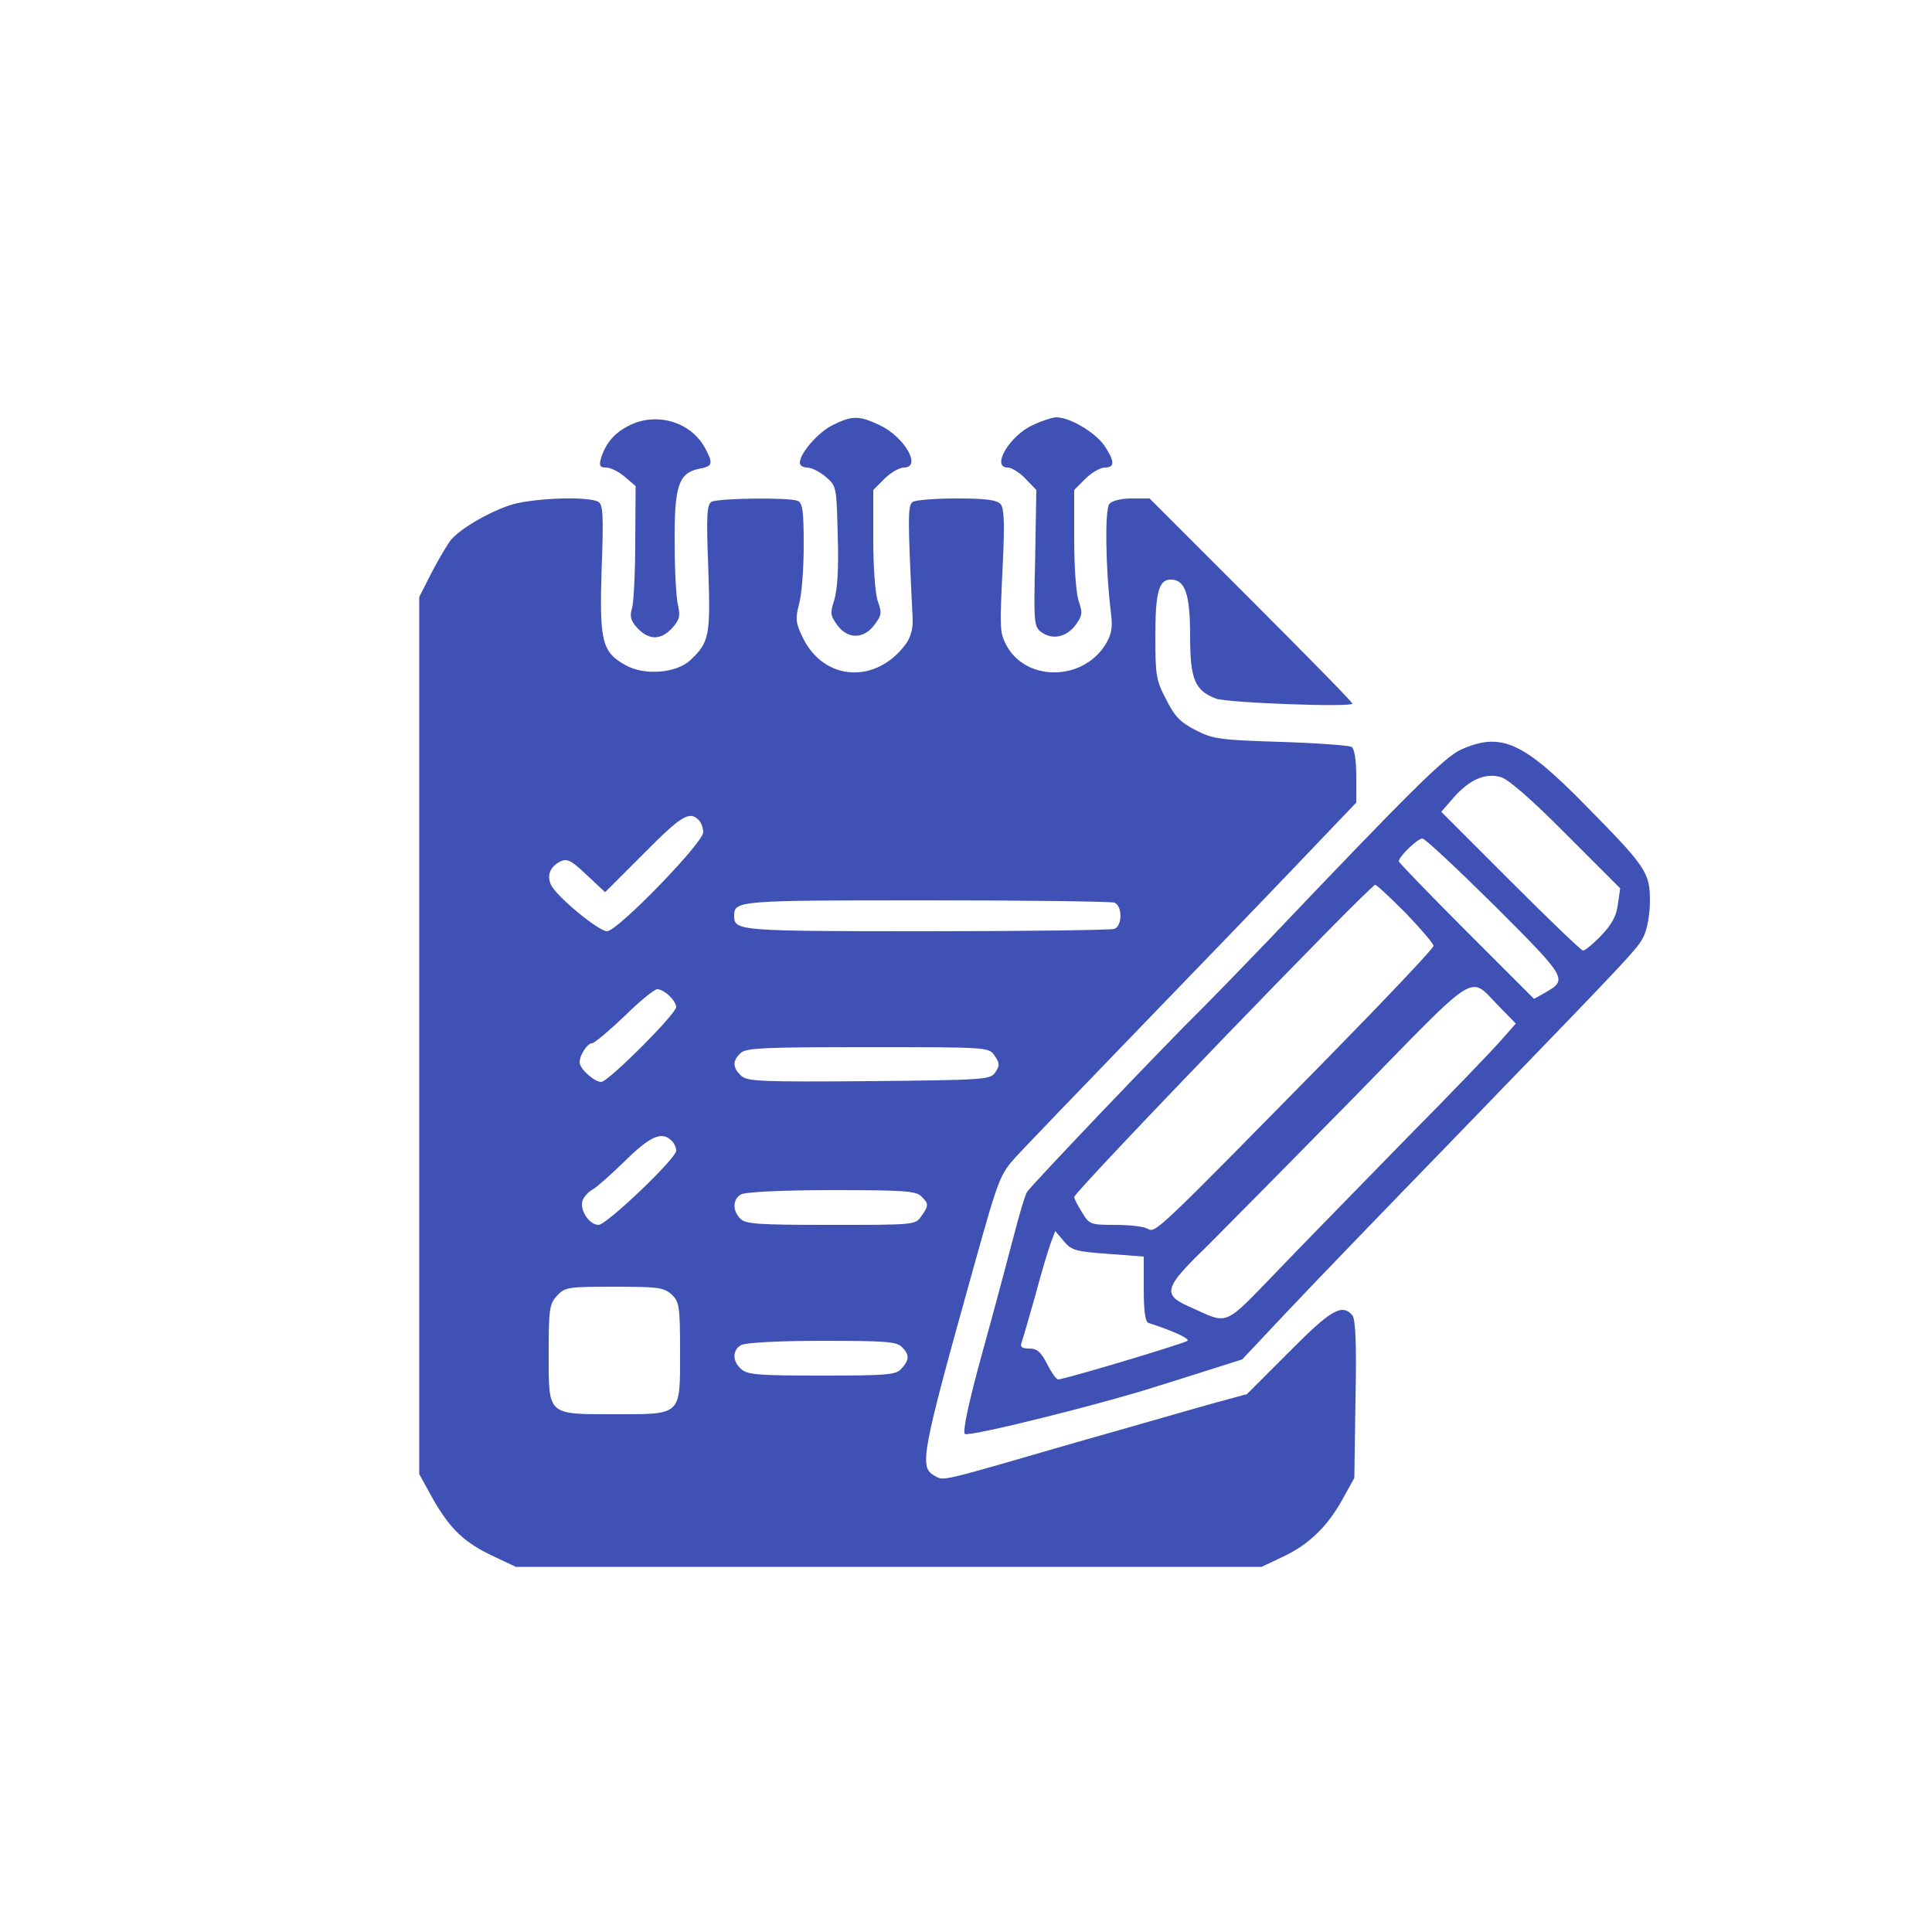 <svg version="1.0" xmlns="http://www.w3.org/2000/svg"
     width="500pt" height="500pt" viewBox="0 0 500 500"
     preserveAspectRatio="xMidYMid meet">

    <g transform="translate(0,500) scale(0.1,-0.1)"
       fill="#3f51b5" stroke="none">
        <path d="M1633 3901 c-41 -19 -65 -46 -78 -88 -5 -19 -2 -23 14 -23 11 0 33
-11 48 -24 l28 -24 -1 -144 c0 -78 -4 -156 -8 -171 -7 -22 -4 -33 14 -53 30
-31 60 -31 89 0 19 21 22 31 16 58 -5 18 -9 92 -9 163 -1 148 10 181 64 192
34 6 36 13 16 51 -35 68 -122 96 -193 63z"/>
        <path d="M2155 3900 c-38 -19 -85 -73 -85 -98 0 -7 9 -12 19 -12 11 0 33 -11
48 -24 28 -24 28 -26 31 -152 3 -85 -1 -141 -9 -167 -11 -34 -10 -40 8 -65 27
-37 69 -36 96 1 18 24 20 31 9 60 -7 20 -12 87 -12 161 l0 128 29 29 c16 16
39 29 50 29 47 0 3 78 -61 109 -55 26 -72 26 -123 1z"/>
        <path d="M2673 3900 c-60 -27 -109 -110 -65 -110 10 0 31 -13 46 -29 l28 -29
-3 -177 c-4 -167 -3 -177 16 -191 29 -21 65 -13 89 19 17 24 18 31 8 60 -7 20
-12 87 -12 161 l0 128 29 29 c16 16 39 29 50 29 27 0 26 16 -1 57 -24 34 -89
73 -124 73 -10 0 -38 -9 -61 -20z"/>
        <path d="M1315 3691 c-57 -20 -122 -59 -147 -87 -9 -11 -31 -48 -50 -84 l-33
-65 0 -1135 0 -1135 37 -67 c44 -76 80 -111 158 -147 l55 -26 965 0 965 0 55
26 c68 32 116 79 155 150 l30 54 3 203 c3 147 0 207 -8 218 -27 31 -55 15
-164 -95 l-109 -109 -81 -22 c-44 -12 -202 -58 -351 -100 -366 -106 -351 -103
-375 -90 -42 23 -38 47 103 552 61 218 65 229 107 275 24 26 166 174 315 328
149 154 337 349 418 434 l147 154 0 68 c0 43 -5 71 -12 76 -7 4 -90 10 -183
13 -157 5 -175 7 -220 30 -41 21 -55 36 -77 80 -26 49 -28 63 -28 162 0 116 9
148 40 148 37 0 50 -37 50 -146 0 -112 12 -141 67 -162 29 -11 353 -23 353
-13 0 4 -118 124 -263 269 l-262 262 -46 0 c-28 0 -51 -6 -58 -14 -12 -15 -10
-167 4 -281 5 -40 2 -56 -14 -83 -60 -96 -207 -96 -257 -1 -17 34 -17 38 -8
227 4 89 2 127 -6 137 -10 11 -37 15 -114 15 -55 0 -107 -4 -114 -9 -13 -8
-13 -42 0 -303 1 -25 -5 -47 -18 -65 -77 -104 -211 -96 -266 16 -19 39 -20 49
-10 88 7 24 12 92 12 152 0 90 -3 110 -16 115 -24 9 -207 7 -223 -3 -12 -8
-13 -38 -8 -172 6 -175 3 -191 -47 -238 -36 -33 -117 -40 -166 -13 -62 34 -69
61 -63 249 5 135 4 166 -8 174 -26 16 -180 10 -234 -10z m493 -813 c7 -7 12
-21 12 -32 -1 -28 -222 -256 -249 -256 -22 0 -131 90 -145 120 -11 24 -3 46
23 60 18 9 28 5 69 -34 l48 -45 99 99 c98 99 119 112 143 88z m1076 -214 c21
-8 21 -60 0 -68 -9 -3 -228 -6 -488 -6 -488 0 -496 1 -496 40 0 39 8 40 496
40 260 0 479 -3 488 -6z m-1152 -241 c10 -9 18 -22 18 -29 0 -18 -176 -194
-194 -194 -18 0 -56 34 -56 51 0 18 20 49 32 49 6 0 44 32 84 70 39 39 78 70
85 70 7 0 21 -7 31 -17z m842 -155 c13 -19 14 -25 2 -43 -13 -19 -24 -20 -326
-23 -281 -2 -315 -1 -332 14 -22 21 -23 38 -2 58 13 14 57 16 329 16 312 0
314 0 329 -22z m-836 -220 c7 -7 12 -18 12 -26 0 -20 -180 -192 -201 -192 -23
0 -48 36 -42 61 3 11 15 24 26 30 11 6 49 40 85 75 65 64 95 77 120 52z m646
-144 c20 -19 20 -24 0 -52 -15 -22 -19 -22 -234 -22 -185 0 -221 2 -234 16
-21 21 -20 51 2 63 10 6 105 11 234 11 184 0 219 -2 232 -16z m-646 -254 c20
-19 22 -30 22 -150 0 -165 5 -160 -170 -160 -175 0 -170 -4 -170 157 0 116 2
129 22 150 20 22 29 23 148 23 113 0 128 -2 148 -20z m596 -136 c20 -20 20
-33 -1 -56 -14 -16 -35 -18 -206 -18 -163 0 -193 2 -209 17 -23 20 -23 49 0
62 10 6 97 11 209 11 161 0 194 -2 207 -16z"/>
        <path d="M3781 3060 c-43 -20 -127 -103 -500 -495 -68 -71 -145 -150 -170
-175 -85 -83 -446 -461 -453 -475 -5 -7 -20 -58 -34 -112 -14 -54 -50 -189
-81 -301 -37 -134 -52 -207 -46 -213 9 -9 369 81 506 126 23 7 80 25 127 40
l85 27 110 117 c60 64 249 260 420 436 479 495 492 508 509 542 9 19 16 57 16
91 0 74 -9 88 -169 250 -160 163 -217 188 -320 142z m273 -220 l139 -139 -6
-42 c-4 -30 -16 -52 -43 -80 -21 -22 -42 -39 -47 -39 -5 0 -89 81 -188 180
l-179 179 32 37 c42 47 81 64 122 53 20 -6 80 -58 170 -149z m-185 -185 c189
-189 189 -190 128 -225 l-27 -15 -175 175 c-96 96 -175 178 -175 181 0 12 49
59 61 59 7 0 91 -79 188 -175z m-231 -18 c39 -41 72 -79 72 -85 0 -6 -121
-134 -268 -284 -456 -464 -451 -459 -472 -448 -10 6 -48 10 -84 10 -64 0 -67
1 -86 33 -11 17 -20 35 -20 39 0 14 766 808 779 808 4 0 39 -33 79 -73z m241
-241 l44 -45 -38 -43 c-21 -24 -130 -138 -244 -253 -113 -116 -264 -270 -334
-343 -142 -147 -126 -140 -224 -96 -76 33 -73 49 40 158 50 50 223 225 384
389 326 334 293 313 372 233z m-1011 -641 l92 -7 0 -84 c0 -59 4 -86 13 -88
59 -19 107 -40 100 -46 -8 -7 -322 -101 -335 -100 -4 0 -17 18 -28 40 -16 31
-26 40 -46 40 -18 0 -24 4 -21 13 3 8 19 63 36 123 16 61 35 123 41 139 l11
29 22 -26 c20 -24 31 -27 115 -33z"/>
    </g>
</svg>
